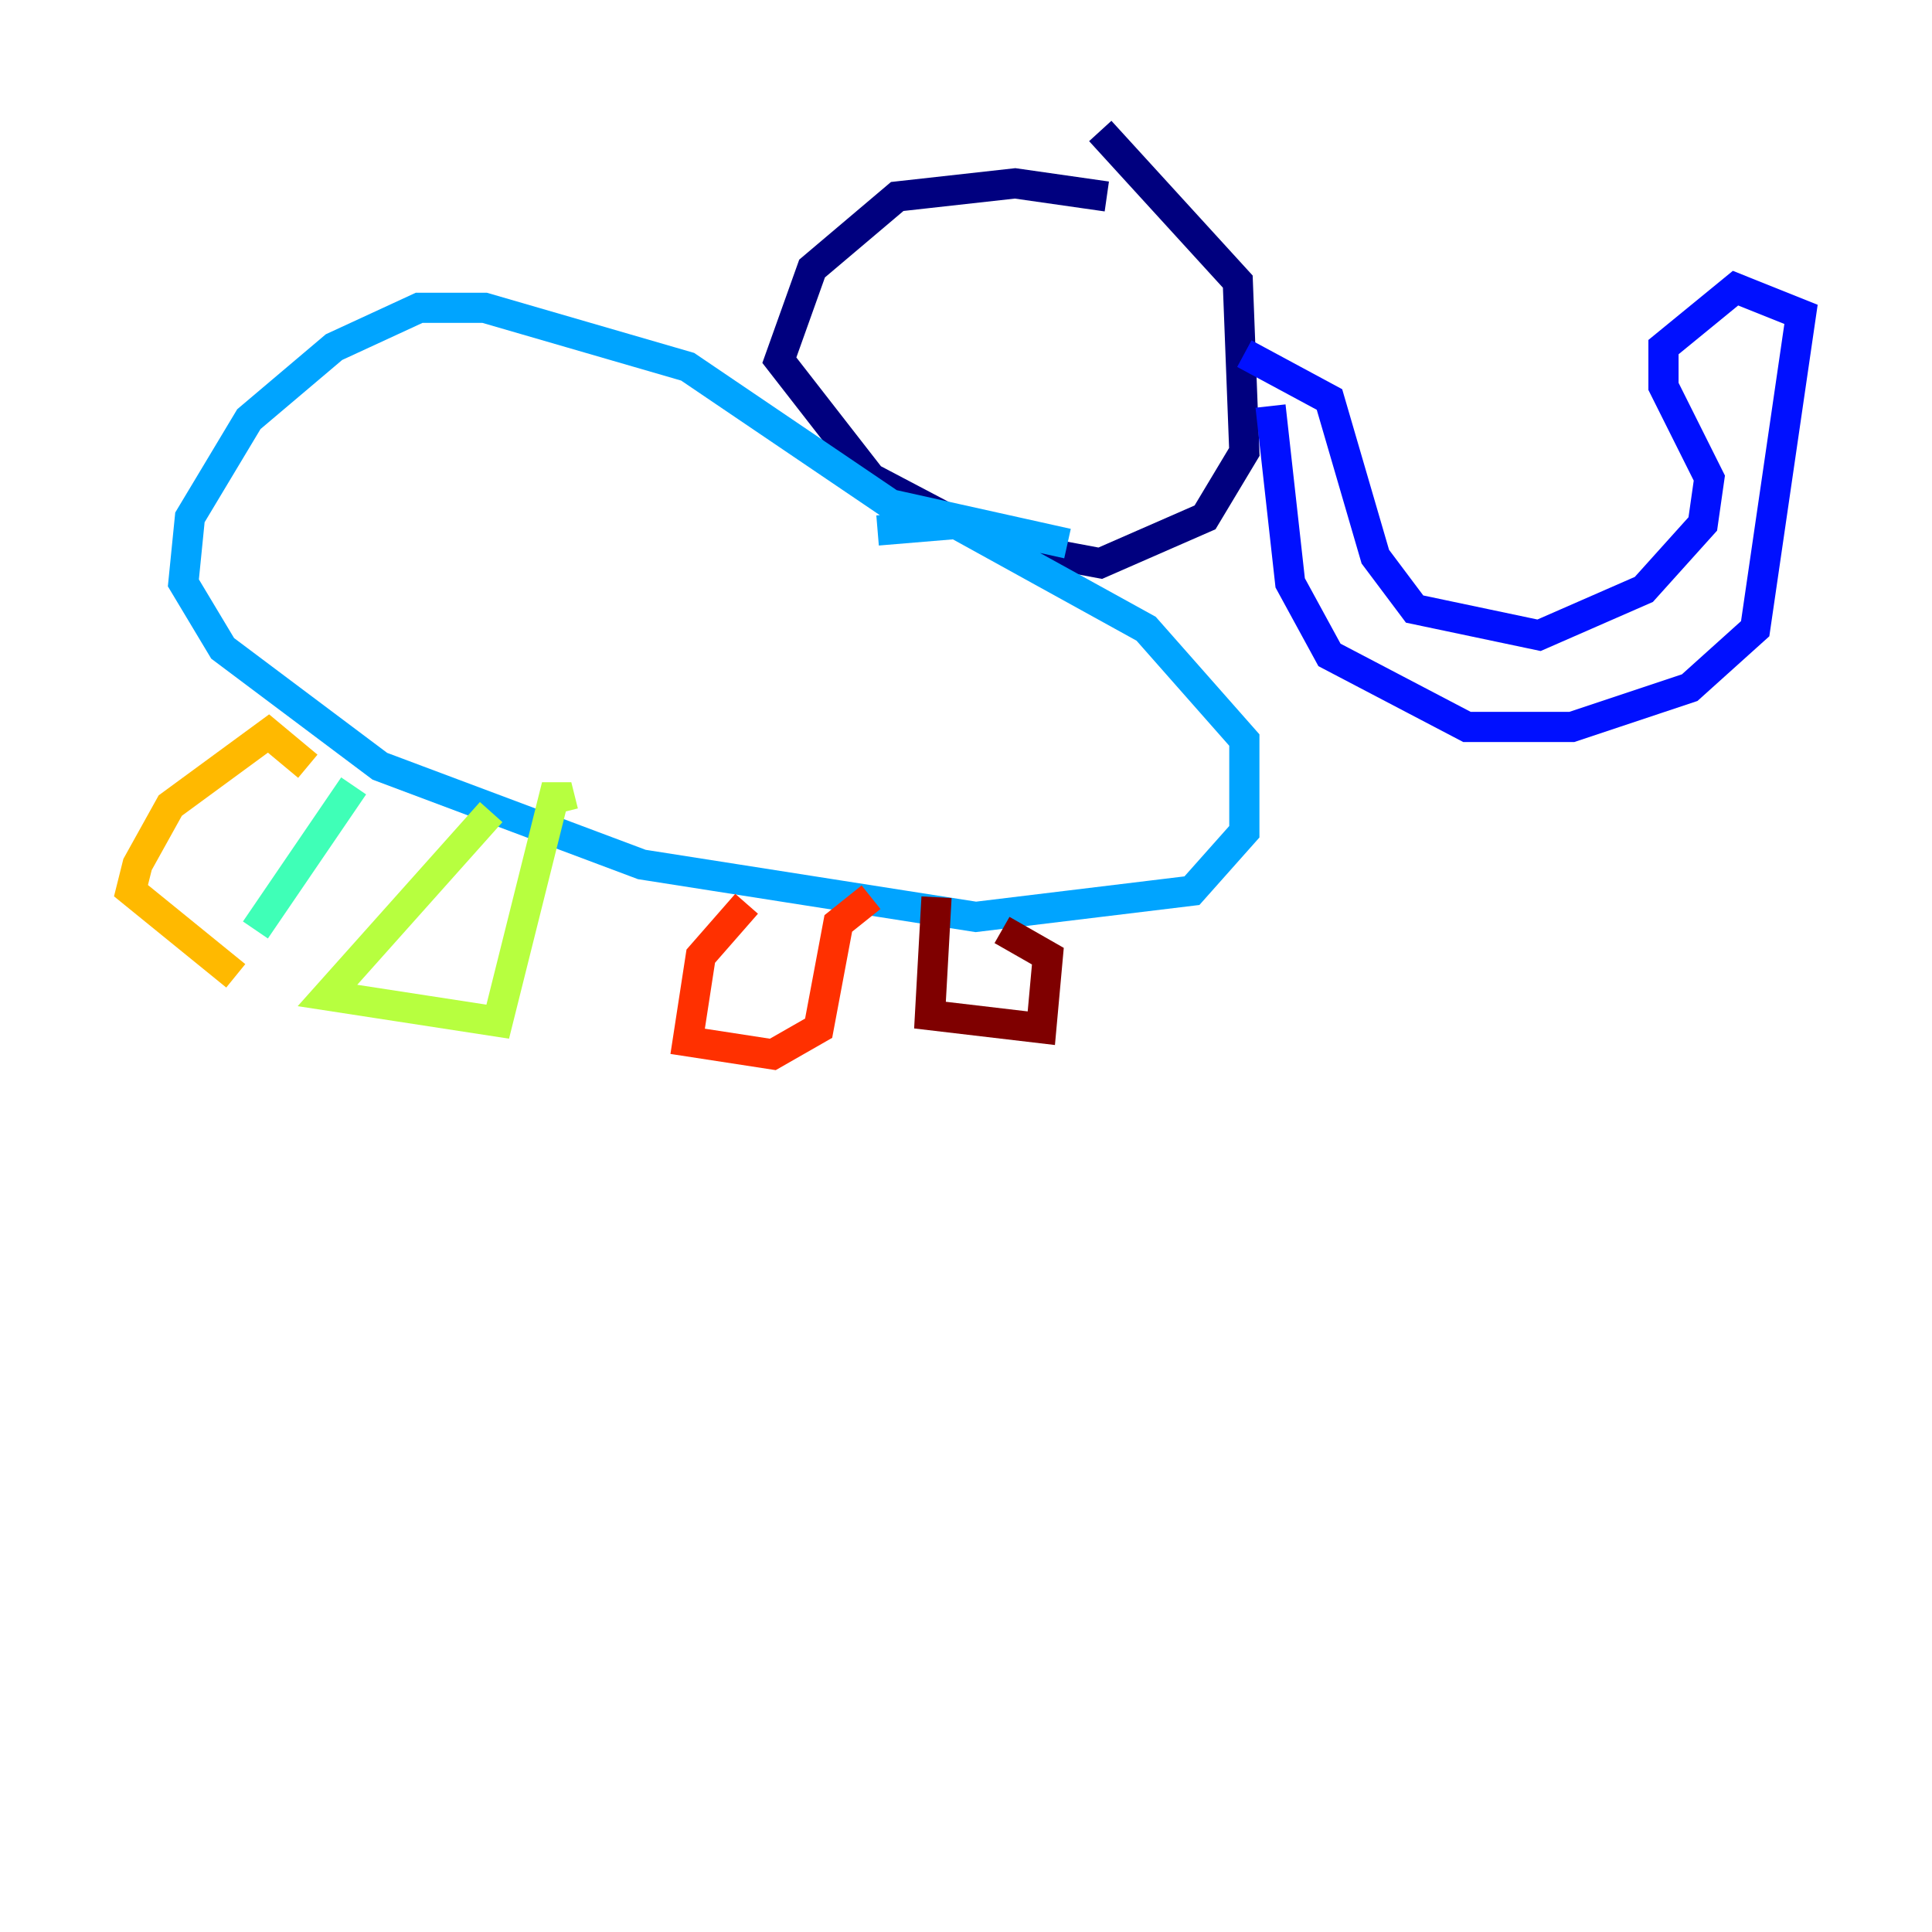 <?xml version="1.0" encoding="utf-8" ?>
<svg baseProfile="tiny" height="128" version="1.2" viewBox="0,0,128,128" width="128" xmlns="http://www.w3.org/2000/svg" xmlns:ev="http://www.w3.org/2001/xml-events" xmlns:xlink="http://www.w3.org/1999/xlink"><defs /><polyline fill="none" points="73.329,13.017 67.254,12.149 59.444,13.017 53.803,17.79 51.634,23.864 57.709,31.675 65.953,36.014 72.895,37.315 79.837,34.278 82.441,29.939 82.007,18.658 72.895,8.678" stroke="#00007f" stroke-width="2" /><polyline fill="none" points="82.441,23.43 88.081,26.468 91.119,36.881 93.722,40.352 101.966,42.088 108.909,39.051 112.814,34.712 113.248,31.675 110.21,25.6 110.21,22.997 114.983,19.091 119.322,20.827 116.285,41.654 111.946,45.559 104.136,48.163 97.193,48.163 88.081,43.39 85.478,38.617 84.176,26.902" stroke="#0010ff" stroke-width="2" /><polyline fill="none" points="70.725,36.014 59.01,33.41 45.559,24.298 32.108,20.393 27.77,20.393 22.129,22.997 16.488,27.77 12.583,34.278 12.149,38.617 14.752,42.956 25.166,50.766 42.522,57.275 64.651,60.746 78.969,59.01 82.441,55.105 82.441,49.031 75.932,41.654 63.349,34.712 58.142,35.146" stroke="#00a4ff" stroke-width="2" /><polyline fill="none" points="23.43,52.068 16.922,61.614" stroke="#3fffb7" stroke-width="2" /><polyline fill="none" points="32.542,53.803 21.695,65.953 32.976,67.688 36.881,52.068 37.315,53.803" stroke="#b7ff3f" stroke-width="2" /><polyline fill="none" points="15.62,64.651 8.678,59.01 9.112,57.275 11.281,53.37 17.79,48.597 20.393,50.766" stroke="#ffb900" stroke-width="2" /><polyline fill="none" points="49.464,59.878 46.427,63.349 45.559,68.99 51.2,69.858 54.237,68.122 55.539,61.18 57.709,59.444" stroke="#ff3000" stroke-width="2" /><polyline fill="none" points="62.047,59.444 61.614,67.254 68.99,68.122 69.424,63.349 66.386,61.614" stroke="#7f0000" stroke-width="2" /></svg>